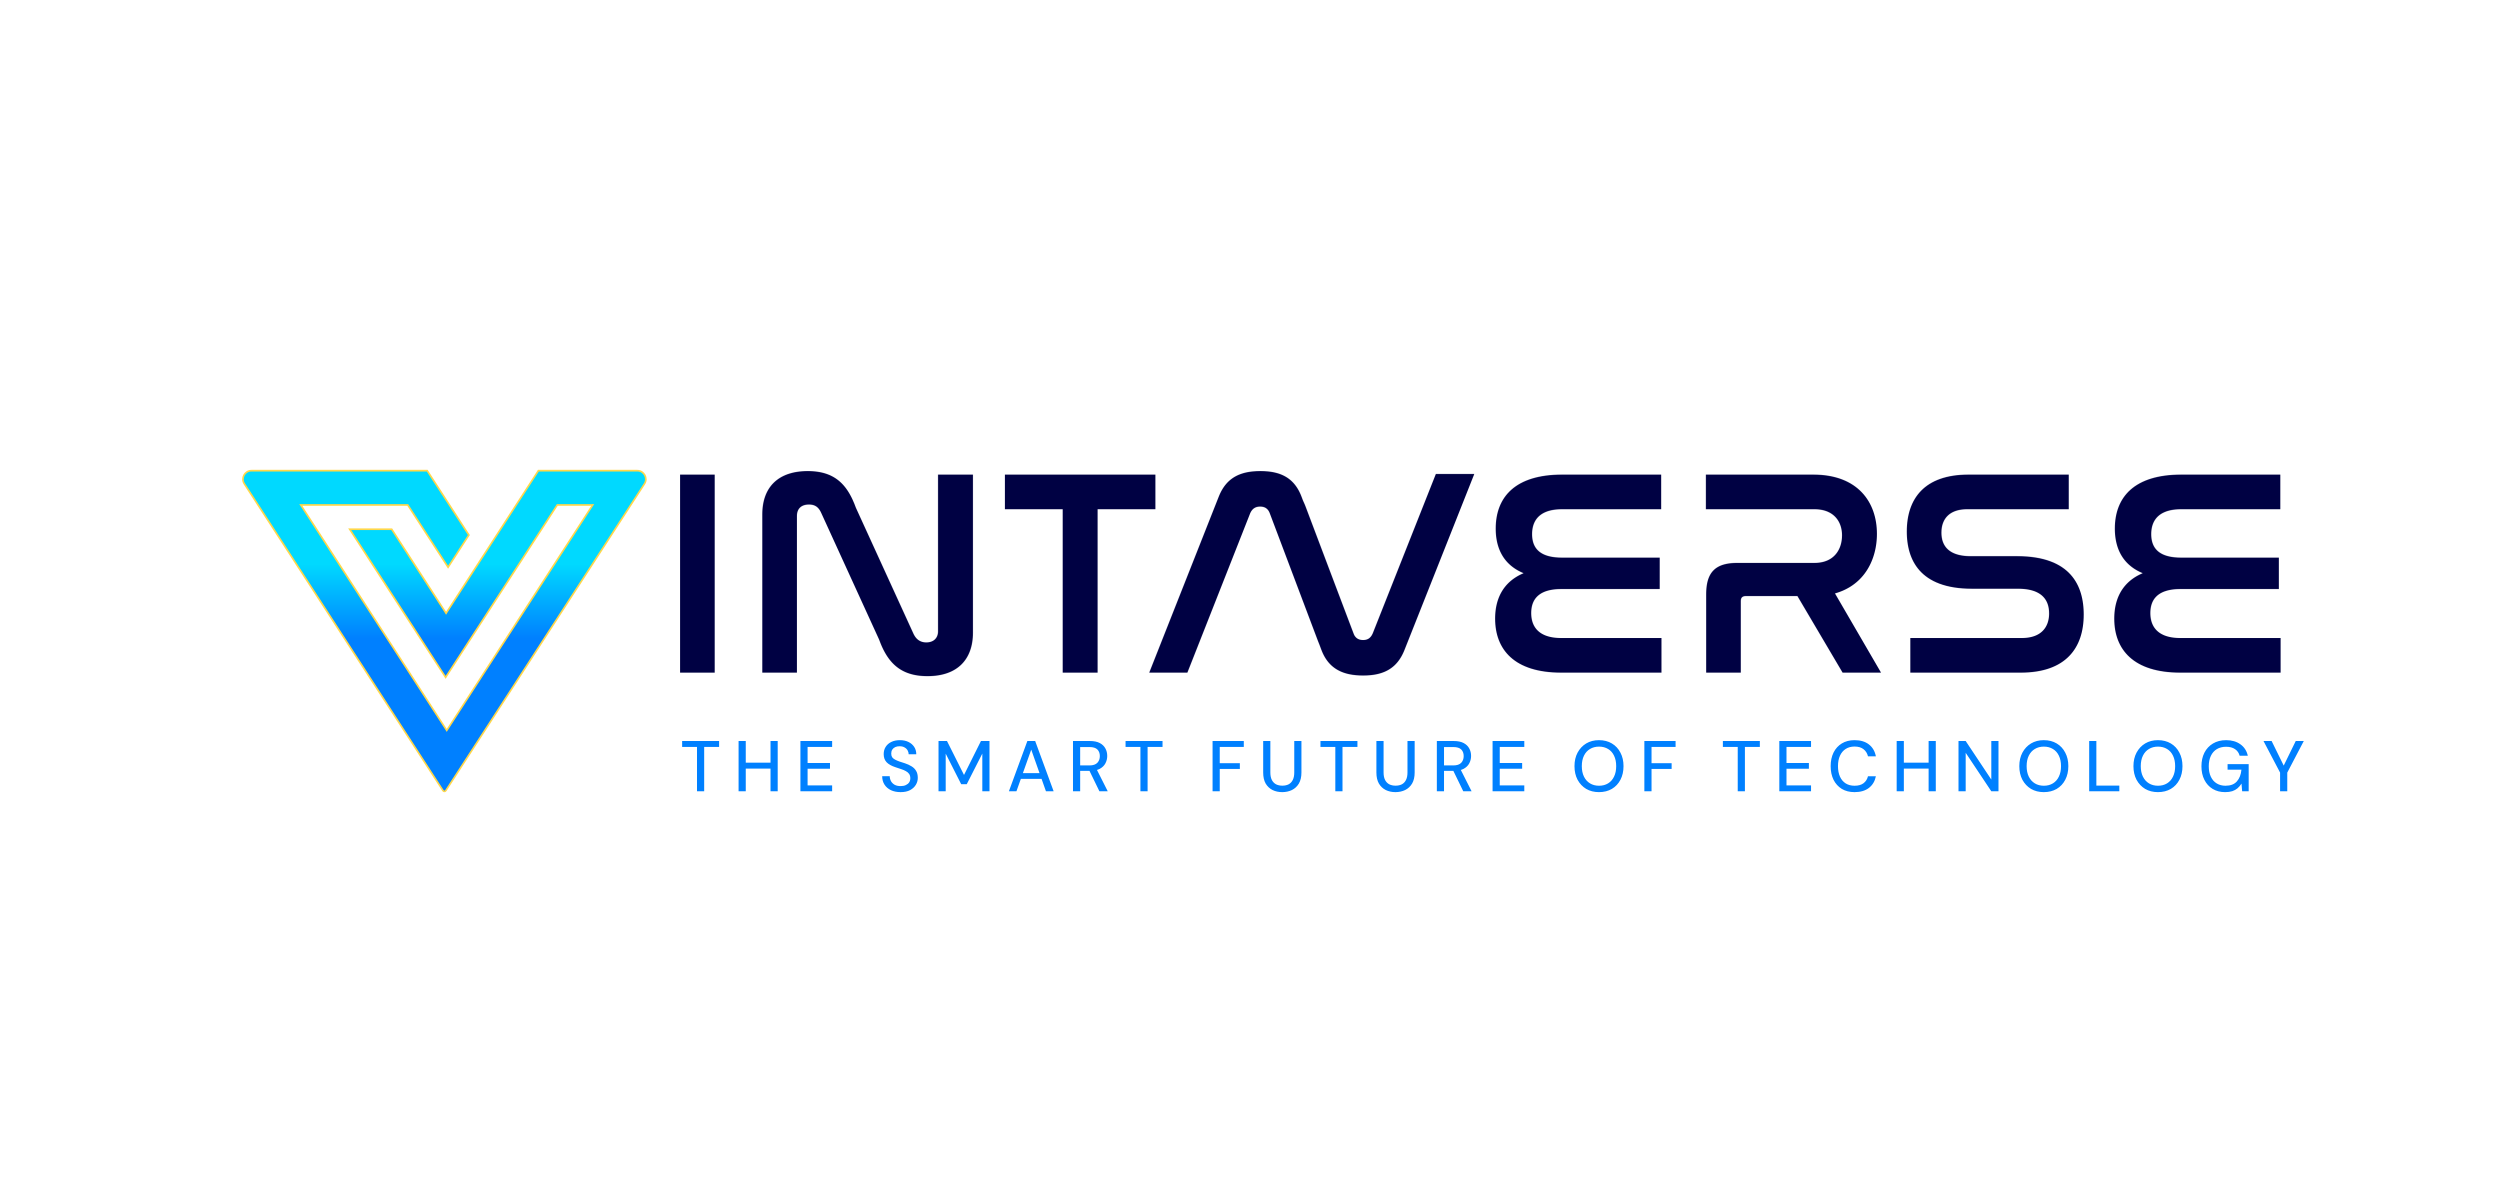 <svg width="7488" height="3571" viewBox="0 0 7488 3571" fill="none" xmlns="http://www.w3.org/2000/svg">
<mask id="mask0_1012_11071" style="mask-type:alpha" maskUnits="userSpaceOnUse" x="2037" y="1411" width="4794" height="615">
<path d="M5895.8 1421.55H6196.33V1525.24H5892.29C5838.69 1525.24 5814.96 1554.24 5814.96 1595.54C5814.96 1631.56 5833.41 1665.83 5902.83 1665.83H6041.67C6203.36 1665.83 6241.14 1755.46 6241.14 1840.7C6241.14 1940.88 6187.54 2014.69 6052.22 2014.69H5721.81V1911H6055.73C6111.97 1911 6137.45 1880.24 6137.45 1837.19C6137.45 1798.52 6117.24 1763.37 6044.31 1763.37H5906.35C5748.18 1763.37 5711.27 1674.62 5711.27 1592.02C5711.27 1493.6 5763.99 1421.55 5895.8 1421.55Z" fill="#FF0000"/>
<path d="M6533 1421.55H6830.01V1525.24H6533C6470.61 1525.24 6443.36 1554.24 6443.36 1599.93C6443.36 1648.26 6474.12 1670.23 6533.87 1670.23H6825.61V1764.25H6531.24C6471.48 1764.25 6440.73 1787.98 6440.73 1836.31C6440.73 1882.88 6469.73 1911 6530.36 1911H6830.89V2014.69H6530.36C6389.76 2014.69 6332.64 1945.27 6332.64 1853C6332.64 1785.34 6363.4 1739.65 6417.88 1716.8C6362.52 1693.95 6334.4 1648.26 6334.4 1583.23C6334.4 1488.33 6393.28 1421.55 6533 1421.55Z" fill="#FF0000"/>
<path d="M5109.46 1421.55H5431.08C5564.65 1421.55 5621.76 1504.15 5621.76 1599.05C5621.76 1672.86 5586.62 1751.95 5496.11 1777.43L5634.07 2014.69H5518.95L5383.63 1785.34H5228.97C5219.31 1785.34 5214.03 1789.74 5214.03 1800.28V2014.69H5110.34V1780.07C5110.34 1713.29 5138.46 1686.04 5203.49 1686.04H5434.6C5493.47 1686.04 5517.2 1645.62 5517.2 1603.44C5517.2 1561.27 5491.71 1525.24 5434.6 1525.24H5109.46V1421.55Z" fill="#FF0000"/>
<path d="M4678.56 1421.55H4975.57V1525.24H4678.56C4616.17 1525.24 4588.93 1554.24 4588.93 1599.93C4588.93 1648.26 4619.68 1670.23 4679.44 1670.23H4971.18V1764.25H4676.8C4617.05 1764.25 4586.29 1787.98 4586.29 1836.31C4586.29 1882.88 4615.29 1911 4675.92 1911H4976.45V2014.69H4675.92C4535.33 2014.69 4478.21 1945.27 4478.21 1853C4478.21 1785.34 4508.96 1739.65 4563.45 1716.8C4508.09 1693.95 4479.97 1648.26 4479.97 1583.23C4479.97 1488.33 4538.84 1421.55 4678.56 1421.55Z" fill="#FF0000"/>
<path d="M3759.4 1419.64H3769.93C3832.33 1419.64 3888.22 1458.28 3910.26 1516.66L4053.77 1896.79C4059.05 1910.85 4068.71 1917 4082.77 1917C4096.83 1917 4105.62 1910.85 4111.77 1896.79L4300.7 1419.64H4415.81L4206.67 1946.88C4184.7 2002.24 4144.28 2023.33 4082.77 2023.33C4024.78 2023.33 3979.96 2004.88 3957.99 1946.88L3759.4 1419.64Z" fill="#FF0000"/>
<path d="M3744.47 1537.54L3556.42 2014.69H3442.19L3650.45 1487.45C3672.42 1432.09 3712.84 1411 3775.23 1411C3836.74 1411 3877.16 1432.09 3898.25 1487.45L4098.6 2014.69H4087.19C4024.79 2014.69 3968.9 1976.05 3946.86 1917.67L3803.35 1537.54C3798.08 1523.48 3788.41 1517.33 3774.35 1517.33C3760.29 1517.33 3750.62 1523.48 3744.47 1537.54Z" fill="#FF0000"/>
<path d="M3009.88 1421.55H3460.67V1525.24H3287.56V2014.69H3182.99V1525.24H3009.88V1421.55Z" fill="#FF0000"/>
<path d="M2386.94 1545.45V2014.69H2283.25V1540.17C2283.25 1462.85 2327.19 1411 2419.46 1411C2502.06 1411 2538.96 1453.18 2563.57 1520.84L2736.68 1899.57C2743.71 1913.63 2755.13 1924.18 2774.46 1924.18C2796.43 1924.18 2809.61 1911 2809.61 1890.79V1421.54H2914.18V1895.18C2914.18 1973.39 2869.37 2025.23 2777.98 2025.23C2695.38 2025.23 2657.59 1983.05 2632.99 1915.39L2459.88 1536.66C2451.97 1519.08 2441.43 1511.18 2422.97 1511.18C2399.25 1511.18 2386.94 1524.36 2386.94 1545.45Z" fill="#FF0000"/>
<path d="M2037 1421.55H2140.69V2014.69H2037V1421.55Z" fill="#FF0000"/>
</mask>
<g mask="url(#mask0_1012_11071)">
<g filter="url(#filter0_d_1012_11071)">
<rect x="346.854" y="1180.26" width="7475.19" height="1090.34" fill="#000143"/>
</g>
</g>
<path d="M1279.54 1409.74L1280.28 1410.88L1343.58 1508.6L1343.58 1508.6L1393.8 1586.27L1403.5 1601.21L1404.38 1602.57L1403.5 1603.93L1344.16 1695.68L1342.06 1698.93L1339.96 1695.68L1270.84 1588.99L1221.28 1512.46H900.896L1338.1 2187.65L1775.31 1512.46H1669.11L1619.56 1588.99L1336.83 2025.55L1334.73 2028.79L1332.63 2025.55L1049.9 1588.99L1047.4 1585.13H1173.2L1173.94 1586.27L1293.57 1771L1293.57 1771L1336.09 1836.73L1498.32 1586.27L1548.54 1508.6L1548.54 1508.6L1611.84 1410.88L1612.58 1409.74H1908.9C1929.11 1409.74 1941.29 1432.14 1930.3 1449.11L1890 1511.32L1335.25 2368.06L1335.16 2368.19C1333.19 2371.23 1328.73 2371.13 1326.88 2368.06V2368.06L772.127 1511.32L731.827 1449.11C720.837 1432.14 733.015 1409.74 753.229 1409.74H1279.54Z" fill="url(#paint0_linear_1012_11071)" stroke="#FFD74A" stroke-width="5"/>
<path d="M2087.65 2370V2237.13H2043.15V2219.5H2153.87V2237.13H2109.15V2370H2087.65ZM2307.87 2370V2219.5H2329.37V2370H2307.87ZM2212.2 2370V2219.5H2233.7V2370H2212.2ZM2230.04 2302.06V2284.43H2312.6V2302.06H2230.04ZM2397.4 2370V2219.5H2492.43V2237.13H2418.9V2285.29H2485.98V2302.49H2418.9V2352.37H2492.43V2370H2397.4ZM2697.57 2372.58C2686.53 2372.58 2676.86 2370.64 2668.55 2366.77C2660.23 2362.76 2653.78 2357.17 2649.2 2350C2644.61 2342.84 2642.32 2334.45 2642.32 2324.85H2664.89C2665.03 2330.3 2666.32 2335.31 2668.76 2339.9C2671.34 2344.34 2675 2347.93 2679.73 2350.65C2684.6 2353.23 2690.55 2354.52 2697.57 2354.52C2703.59 2354.52 2708.75 2353.52 2713.05 2351.51C2717.49 2349.5 2720.86 2346.78 2723.16 2343.34C2725.45 2339.76 2726.6 2335.67 2726.6 2331.08C2726.6 2325.78 2725.38 2321.41 2722.94 2317.97C2720.5 2314.53 2717.21 2311.73 2713.05 2309.58C2709.04 2307.29 2704.31 2305.28 2698.86 2303.56C2693.56 2301.84 2687.97 2299.98 2682.09 2297.97C2670.19 2294.1 2661.31 2289.09 2655.43 2282.92C2649.7 2276.76 2646.83 2268.73 2646.83 2258.84C2646.83 2250.39 2648.84 2243.08 2652.85 2236.91C2656.86 2230.61 2662.45 2225.73 2669.62 2222.29C2676.93 2218.71 2685.53 2216.92 2695.42 2216.92C2705.17 2216.92 2713.7 2218.71 2721.01 2222.29C2728.32 2225.88 2734.05 2230.82 2738.21 2237.13C2742.36 2243.44 2744.44 2250.82 2744.44 2259.27H2721.65C2721.65 2255.4 2720.65 2251.61 2718.64 2247.88C2716.63 2244.15 2713.62 2241.14 2709.61 2238.85C2705.6 2236.41 2700.65 2235.19 2694.78 2235.19C2689.9 2235.05 2685.53 2235.84 2681.66 2237.56C2677.79 2239.28 2674.78 2241.79 2672.63 2245.08C2670.48 2248.38 2669.41 2252.32 2669.41 2256.91C2669.41 2261.5 2670.34 2265.22 2672.2 2268.09C2674.21 2270.81 2677.07 2273.18 2680.8 2275.18C2684.53 2277.19 2688.83 2279.05 2693.7 2280.77C2698.72 2282.35 2704.24 2284.14 2710.26 2286.15C2717.71 2288.59 2724.3 2291.6 2730.04 2295.18C2735.91 2298.62 2740.5 2303.13 2743.8 2308.72C2747.24 2314.17 2748.96 2321.19 2748.96 2329.79C2748.96 2337.25 2747.02 2344.2 2743.15 2350.65C2739.28 2357.1 2733.55 2362.4 2725.95 2366.56C2718.35 2370.57 2708.89 2372.58 2697.57 2372.58ZM2811.07 2370V2219.5H2836.44L2887.4 2321.19L2938.14 2219.5H2963.72V2370H2942.22V2257.12L2895.57 2348.93H2879.01L2832.57 2257.34V2370H2811.07ZM3021.87 2370L3077.13 2219.5H3100.56L3155.82 2370H3132.81L3088.74 2245.3L3044.45 2370H3021.87ZM3046.81 2332.8L3052.83 2315.6H3123.57L3129.59 2332.8H3046.81ZM3213.81 2370V2219.5H3264.77C3276.66 2219.5 3286.41 2221.51 3294.01 2225.52C3301.6 2229.53 3307.19 2234.91 3310.78 2241.64C3314.5 2248.24 3316.37 2255.76 3316.37 2264.22C3316.37 2272.25 3314.5 2279.7 3310.78 2286.58C3307.19 2293.32 3301.53 2298.76 3293.79 2302.92C3286.05 2306.93 3276.16 2308.94 3264.12 2308.94H3235.31V2370H3213.81ZM3292.93 2370L3260.47 2303.13H3284.12L3317.87 2370H3292.93ZM3235.31 2292.6H3263.26C3273.87 2292.6 3281.68 2290.02 3286.7 2284.86C3291.71 2279.56 3294.22 2272.82 3294.22 2264.65C3294.22 2256.34 3291.78 2249.74 3286.91 2244.87C3282.04 2240 3274.15 2237.56 3263.26 2237.56H3235.31V2292.6ZM3415.79 2370V2237.13H3371.29V2219.5H3482.01V2237.13H3437.29V2370H3415.79ZM3631.89 2370V2219.5H3725.42V2237.13H3653.39V2285.93H3713.59V2303.13H3653.39V2370H3631.89ZM3840.44 2372.58C3829.83 2372.58 3820.23 2370.5 3811.63 2366.34C3803.03 2362.04 3796.15 2355.59 3790.99 2346.99C3785.97 2338.25 3783.47 2327.14 3783.47 2313.67V2219.5H3804.97V2313.88C3804.97 2322.91 3806.47 2330.37 3809.48 2336.24C3812.49 2341.98 3816.65 2346.28 3821.95 2349.14C3827.4 2351.87 3833.7 2353.23 3840.87 2353.23C3848.18 2353.23 3854.49 2351.87 3859.79 2349.14C3865.09 2346.28 3869.18 2341.98 3872.05 2336.24C3875.06 2330.37 3876.56 2322.91 3876.56 2313.88V2219.5H3898.06V2313.67C3898.06 2327.14 3895.48 2338.25 3890.32 2346.99C3885.16 2355.59 3878.21 2362.04 3869.47 2366.34C3860.72 2370.5 3851.05 2372.58 3840.44 2372.58ZM3999.55 2370V2237.13H3955.05V2219.5H4065.77V2237.13H4021.05V2370H3999.55ZM4179.56 2372.58C4168.96 2372.58 4159.35 2370.5 4150.75 2366.34C4142.15 2362.04 4135.27 2355.59 4130.11 2346.99C4125.1 2338.25 4122.59 2327.14 4122.59 2313.67V2219.5H4144.09V2313.88C4144.09 2322.91 4145.59 2330.37 4148.6 2336.24C4151.61 2341.98 4155.77 2346.28 4161.07 2349.14C4166.52 2351.87 4172.83 2353.23 4179.99 2353.23C4187.3 2353.23 4193.61 2351.87 4198.91 2349.14C4204.22 2346.28 4208.3 2341.98 4211.17 2336.24C4214.18 2330.37 4215.68 2322.91 4215.68 2313.88V2219.5H4237.18V2313.67C4237.18 2327.14 4234.6 2338.25 4229.44 2346.99C4224.28 2355.59 4217.33 2362.04 4208.59 2366.34C4199.84 2370.5 4190.17 2372.58 4179.56 2372.58ZM4303.63 2370V2219.5H4354.58C4366.48 2219.5 4376.22 2221.51 4383.82 2225.52C4391.42 2229.53 4397.01 2234.91 4400.59 2241.64C4404.32 2248.24 4406.18 2255.76 4406.18 2264.22C4406.18 2272.25 4404.32 2279.7 4400.59 2286.58C4397.01 2293.32 4391.35 2298.76 4383.61 2302.92C4375.87 2306.93 4365.98 2308.94 4353.94 2308.94H4325.13V2370H4303.63ZM4382.75 2370L4350.28 2303.13H4373.93L4407.69 2370H4382.75ZM4325.13 2292.6H4353.08C4363.68 2292.6 4371.49 2290.02 4376.51 2284.86C4381.53 2279.56 4384.04 2272.82 4384.04 2264.65C4384.04 2256.34 4381.6 2249.74 4376.73 2244.87C4371.85 2240 4363.97 2237.56 4353.08 2237.56H4325.13V2292.6ZM4470.56 2370V2219.5H4565.59V2237.13H4492.06V2285.29H4559.14V2302.49H4492.06V2352.37H4565.59V2370H4470.56ZM4789.22 2372.58C4774.75 2372.58 4761.99 2369.36 4750.95 2362.91C4740.06 2356.31 4731.46 2347.21 4725.15 2335.6C4718.99 2323.85 4715.91 2310.23 4715.91 2294.75C4715.91 2279.41 4718.99 2265.94 4725.15 2254.33C4731.46 2242.58 4740.06 2233.4 4750.95 2226.81C4761.99 2220.22 4774.75 2216.92 4789.22 2216.92C4803.99 2216.92 4816.89 2220.22 4827.92 2226.81C4838.96 2233.4 4847.49 2242.58 4853.51 2254.33C4859.67 2265.94 4862.75 2279.41 4862.75 2294.75C4862.75 2310.23 4859.67 2323.85 4853.51 2335.6C4847.49 2347.21 4838.96 2356.31 4827.92 2362.91C4816.89 2369.36 4803.99 2372.58 4789.22 2372.58ZM4789.44 2353.44C4799.76 2353.44 4808.79 2351.08 4816.53 2346.35C4824.27 2341.62 4830.22 2334.88 4834.37 2326.14C4838.67 2317.4 4840.82 2306.93 4840.82 2294.75C4840.82 2282.57 4838.67 2272.1 4834.37 2263.36C4830.22 2254.62 4824.27 2247.95 4816.53 2243.36C4808.79 2238.63 4799.76 2236.27 4789.44 2236.27C4779.12 2236.27 4770.09 2238.63 4762.35 2243.36C4754.61 2247.95 4748.59 2254.62 4744.29 2263.36C4739.99 2272.1 4737.84 2282.57 4737.84 2294.75C4737.84 2306.93 4739.99 2317.4 4744.29 2326.14C4748.59 2334.88 4754.61 2341.62 4762.35 2346.35C4770.09 2351.08 4779.12 2353.44 4789.44 2353.44ZM4925.18 2370V2219.5H5018.7V2237.13H4946.68V2285.93H5006.88V2303.13H4946.68V2370H4925.18ZM5204.86 2370V2237.13H5160.36V2219.5H5271.08V2237.13H5226.36V2370H5204.86ZM5329.4 2370V2219.5H5424.43V2237.13H5350.9V2285.29H5417.98V2302.49H5350.9V2352.37H5424.43V2370H5329.4ZM5554.78 2372.58C5540.02 2372.58 5527.26 2369.36 5516.51 2362.91C5505.91 2356.31 5497.67 2347.21 5491.79 2335.6C5486.06 2323.85 5483.19 2310.23 5483.19 2294.75C5483.19 2279.41 5486.06 2265.87 5491.79 2254.11C5497.67 2242.36 5505.91 2233.26 5516.51 2226.81C5527.26 2220.22 5540.02 2216.92 5554.78 2216.92C5572.41 2216.92 5586.68 2221.15 5597.57 2229.6C5608.61 2238.06 5615.63 2249.96 5618.64 2265.29H5594.99C5592.84 2256.41 5588.4 2249.31 5581.66 2244.01C5575.07 2238.71 5566.11 2236.05 5554.78 2236.05C5544.61 2236.05 5535.79 2238.42 5528.34 2243.15C5520.89 2247.88 5515.15 2254.62 5511.14 2263.36C5507.13 2272.1 5505.12 2282.57 5505.12 2294.75C5505.12 2306.93 5507.13 2317.47 5511.14 2326.35C5515.15 2335.1 5520.89 2341.83 5528.34 2346.56C5535.79 2351.15 5544.61 2353.44 5554.78 2353.44C5566.11 2353.44 5575.07 2350.94 5581.66 2345.92C5588.4 2340.76 5592.84 2333.81 5594.99 2325.06H5618.64C5615.63 2339.97 5608.61 2351.65 5597.57 2360.11C5586.68 2368.42 5572.41 2372.58 5554.78 2372.58ZM5776.59 2370V2219.5H5798.09V2370H5776.59ZM5680.91 2370V2219.5H5702.41V2370H5680.91ZM5698.76 2302.06V2284.43H5781.32V2302.06H5698.76ZM5866.11 2370V2219.5H5887.61L5964.37 2334.95V2219.5H5985.87V2370H5964.37L5887.61 2254.76V2370H5866.11ZM6121.56 2372.58C6107.08 2372.58 6094.33 2369.36 6083.29 2362.91C6072.4 2356.31 6063.8 2347.21 6057.49 2335.6C6051.33 2323.85 6048.24 2310.23 6048.24 2294.75C6048.24 2279.41 6051.33 2265.94 6057.49 2254.33C6063.8 2242.58 6072.4 2233.4 6083.29 2226.81C6094.33 2220.22 6107.08 2216.92 6121.56 2216.92C6136.32 2216.92 6149.22 2220.22 6160.26 2226.81C6171.3 2233.4 6179.82 2242.58 6185.84 2254.33C6192.01 2265.94 6195.09 2279.41 6195.09 2294.75C6195.09 2310.23 6192.01 2323.85 6185.84 2335.6C6179.82 2347.21 6171.3 2356.31 6160.26 2362.91C6149.22 2369.36 6136.32 2372.58 6121.56 2372.58ZM6121.77 2353.44C6132.09 2353.44 6141.12 2351.08 6148.86 2346.35C6156.6 2341.62 6162.55 2334.88 6166.71 2326.14C6171.01 2317.4 6173.16 2306.93 6173.16 2294.75C6173.16 2282.57 6171.01 2272.1 6166.71 2263.36C6162.55 2254.62 6156.6 2247.95 6148.86 2243.36C6141.12 2238.63 6132.09 2236.27 6121.77 2236.27C6111.45 2236.27 6102.42 2238.63 6094.68 2243.36C6086.94 2247.95 6080.92 2254.62 6076.62 2263.36C6072.32 2272.1 6070.17 2282.57 6070.17 2294.75C6070.17 2306.93 6072.32 2317.4 6076.62 2326.14C6080.92 2334.88 6086.94 2341.62 6094.68 2346.35C6102.42 2351.08 6111.45 2353.44 6121.77 2353.44ZM6257.51 2370V2219.5H6279.01V2353.01H6347.81V2370H6257.51ZM6463.41 2372.58C6448.93 2372.58 6436.18 2369.36 6425.14 2362.91C6414.25 2356.31 6405.65 2347.21 6399.34 2335.6C6393.18 2323.85 6390.09 2310.23 6390.09 2294.75C6390.09 2279.41 6393.18 2265.94 6399.34 2254.33C6405.65 2242.58 6414.25 2233.4 6425.14 2226.81C6436.18 2220.22 6448.93 2216.92 6463.41 2216.92C6478.17 2216.92 6491.07 2220.22 6502.11 2226.81C6513.15 2233.4 6521.67 2242.58 6527.69 2254.33C6533.86 2265.94 6536.94 2279.41 6536.94 2294.75C6536.94 2310.23 6533.86 2323.85 6527.69 2335.6C6521.67 2347.21 6513.15 2356.31 6502.11 2362.91C6491.07 2369.36 6478.17 2372.58 6463.41 2372.58ZM6463.62 2353.44C6473.94 2353.44 6482.97 2351.08 6490.71 2346.35C6498.45 2341.62 6504.4 2334.88 6508.56 2326.14C6512.86 2317.4 6515.01 2306.93 6515.01 2294.75C6515.01 2282.57 6512.86 2272.1 6508.56 2263.36C6504.4 2254.62 6498.45 2247.95 6490.71 2243.36C6482.97 2238.63 6473.94 2236.27 6463.62 2236.27C6453.3 2236.27 6444.27 2238.63 6436.53 2243.36C6428.79 2247.95 6422.77 2254.62 6418.47 2263.36C6414.17 2272.1 6412.02 2282.57 6412.02 2294.75C6412.02 2306.93 6414.17 2317.4 6418.47 2326.14C6422.77 2334.88 6428.79 2341.62 6436.53 2346.35C6444.27 2351.08 6453.3 2353.44 6463.62 2353.44ZM6664.51 2372.58C6650.32 2372.58 6637.92 2369.36 6627.31 2362.91C6616.71 2356.45 6608.47 2347.42 6602.59 2335.81C6596.71 2324.2 6593.77 2310.66 6593.77 2295.18C6593.77 2279.84 6596.71 2266.3 6602.59 2254.54C6608.61 2242.79 6617.14 2233.62 6628.17 2227.02C6639.35 2220.29 6652.54 2216.92 6667.73 2216.92C6684.79 2216.92 6699.05 2221.08 6710.52 2229.39C6721.99 2237.56 6729.37 2248.95 6732.66 2263.57H6708.15C6706 2255.26 6701.49 2248.74 6694.61 2244.01C6687.73 2239.14 6678.7 2236.7 6667.52 2236.7C6656.91 2236.7 6647.67 2239.06 6639.78 2243.79C6632.04 2248.52 6626.1 2255.26 6621.94 2264C6617.78 2272.75 6615.7 2283.14 6615.7 2295.18C6615.7 2307.36 6617.78 2317.83 6621.94 2326.57C6626.1 2335.31 6631.97 2341.98 6639.57 2346.56C6647.17 2351.15 6655.91 2353.44 6665.8 2353.44C6680.99 2353.44 6692.39 2349.07 6699.98 2340.33C6707.72 2331.59 6712.24 2319.9 6713.53 2305.28H6672.03V2288.73H6735.24V2370H6715.68L6713.74 2346.99C6710.3 2352.58 6706.29 2357.31 6701.7 2361.18C6697.26 2364.91 6692.03 2367.78 6686.01 2369.78C6679.99 2371.65 6672.82 2372.58 6664.51 2372.58ZM6829.33 2370V2314.1L6779.67 2219.5H6803.96L6842.88 2298.62H6837.5L6876.2 2219.5H6900.28L6850.83 2314.1V2370H6829.33Z" fill="#0080FF"/>
<defs>
<filter id="filter0_d_1012_11071" x="342.854" y="1180.26" width="7483.19" height="1098.34" filterUnits="userSpaceOnUse" color-interpolation-filters="sRGB">
<feFlood flood-opacity="0" result="BackgroundImageFix"/>
<feColorMatrix in="SourceAlpha" type="matrix" values="0 0 0 0 0 0 0 0 0 0 0 0 0 0 0 0 0 0 127 0" result="hardAlpha"/>
<feOffset dy="4"/>
<feGaussianBlur stdDeviation="2"/>
<feComposite in2="hardAlpha" operator="out"/>
<feColorMatrix type="matrix" values="0 0 0 0 0 0 0 0 0 0 0 0 0 0 0 0 0 0 0.75 0"/>
<feBlend mode="normal" in2="BackgroundImageFix" result="effect1_dropShadow_1012_11071"/>
<feBlend mode="normal" in="SourceGraphic" in2="effect1_dropShadow_1012_11071" result="shape"/>
</filter>
<linearGradient id="paint0_linear_1012_11071" x1="1330.91" y1="1689.98" x2="1330.91" y2="1911.8" gradientUnits="userSpaceOnUse">
<stop stop-color="#00D9FF"/>
<stop offset="1" stop-color="#0080FF"/>
</linearGradient>
</defs>
</svg>
